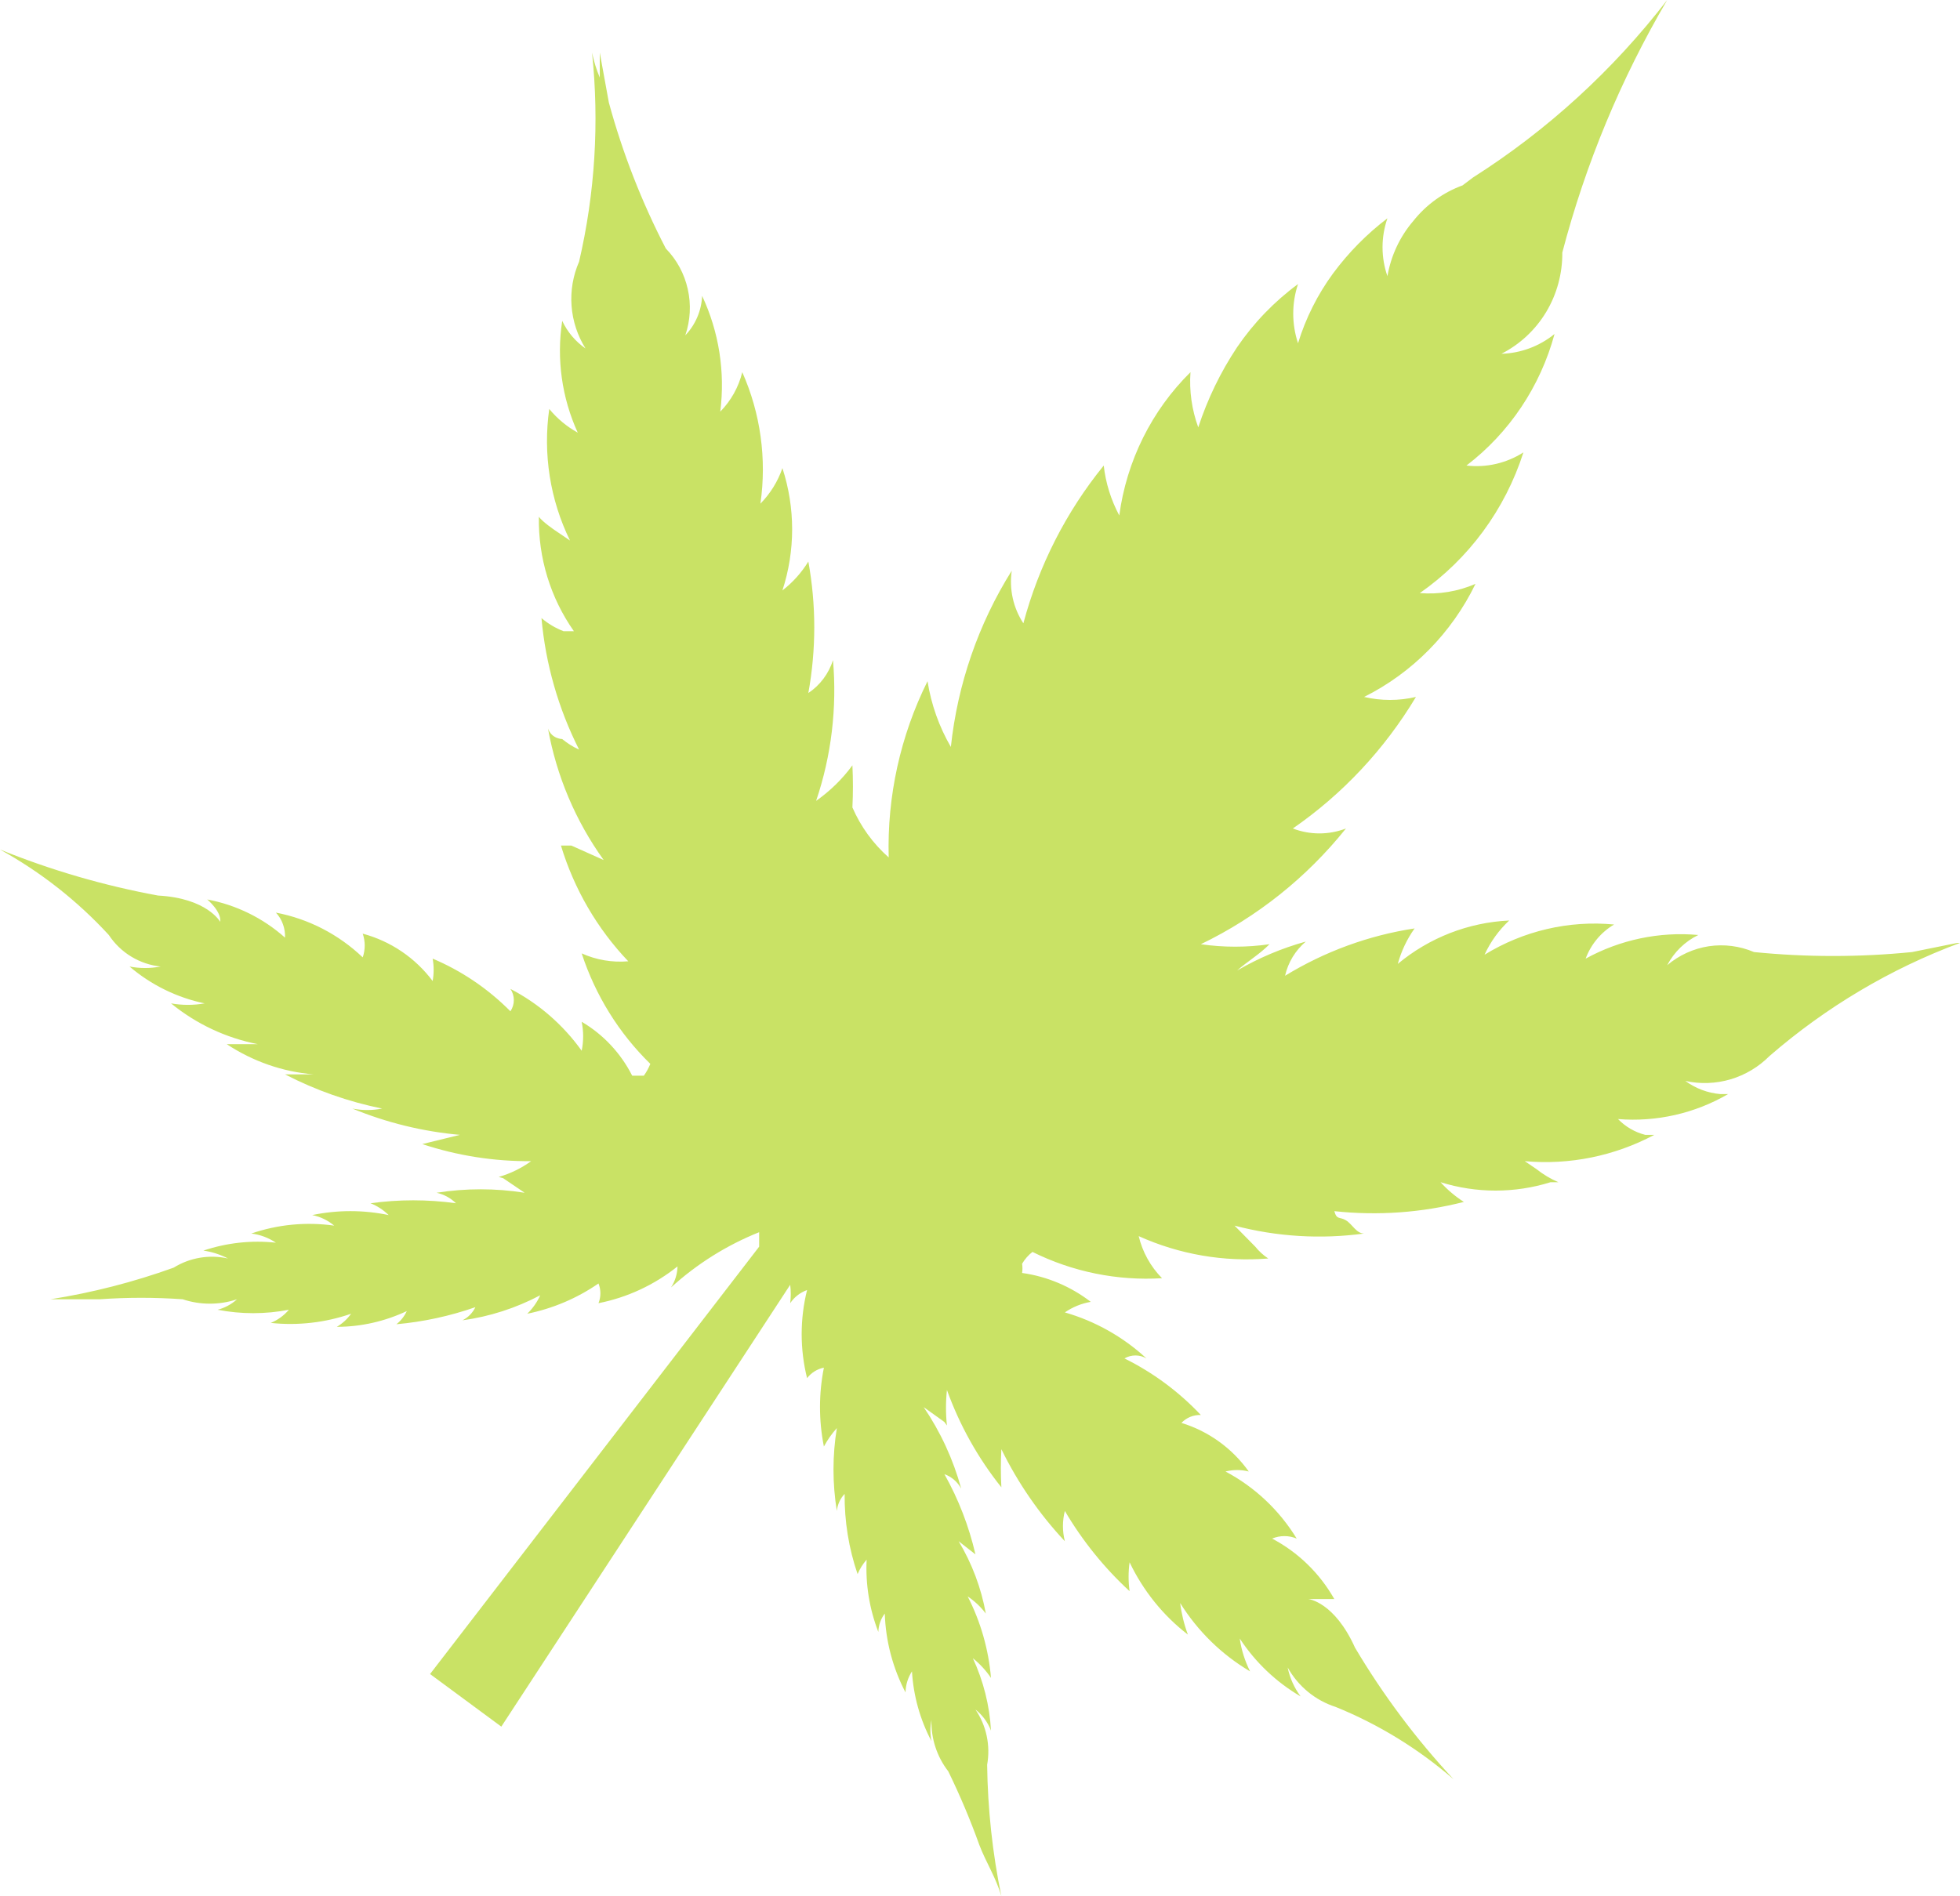 <svg width="31" height="30" viewBox="0 0 31 30" fill="none" xmlns="http://www.w3.org/2000/svg">
<path d="M31 14.917H30.631H30.959L30.242 15.062C29.411 15.145 28.573 15.145 27.742 15.062C27.517 14.966 27.269 14.934 27.027 14.97C26.785 15.007 26.557 15.111 26.369 15.27C26.479 15.061 26.651 14.894 26.861 14.792C26.244 14.736 25.624 14.867 25.079 15.166C25.163 14.939 25.323 14.748 25.529 14.626C24.814 14.558 24.096 14.726 23.48 15.104C23.574 14.9 23.706 14.716 23.87 14.563C23.225 14.593 22.607 14.834 22.108 15.249C22.163 15.048 22.253 14.857 22.374 14.688C21.649 14.798 20.953 15.053 20.325 15.437C20.373 15.225 20.489 15.035 20.653 14.896C20.273 15.001 19.909 15.155 19.567 15.354C19.731 15.208 19.915 15.104 20.079 14.938C19.719 14.99 19.354 14.99 18.993 14.938C19.883 14.508 20.667 13.883 21.288 13.107C21.017 13.211 20.719 13.211 20.448 13.107C21.236 12.562 21.899 11.853 22.395 11.026C22.125 11.089 21.845 11.089 21.575 11.026C22.34 10.643 22.96 10.014 23.337 9.237C23.059 9.358 22.757 9.407 22.456 9.383C23.229 8.844 23.805 8.062 24.095 7.157C23.827 7.328 23.509 7.402 23.194 7.365C23.872 6.847 24.362 6.115 24.587 5.284C24.348 5.478 24.053 5.588 23.747 5.597C24.039 5.448 24.285 5.219 24.455 4.936C24.625 4.653 24.713 4.326 24.71 3.995C25.078 2.591 25.637 1.247 26.369 0C25.513 1.11 24.473 2.061 23.296 2.809L23.132 2.933C22.827 3.044 22.557 3.239 22.354 3.495C22.141 3.743 22 4.045 21.944 4.369C21.841 4.073 21.841 3.75 21.944 3.454C21.617 3.702 21.328 3.996 21.083 4.327C20.839 4.66 20.652 5.033 20.53 5.43C20.429 5.126 20.429 4.797 20.53 4.494C20.156 4.769 19.83 5.107 19.567 5.492C19.305 5.885 19.099 6.312 18.952 6.761C18.85 6.482 18.808 6.184 18.829 5.888C18.215 6.494 17.818 7.293 17.703 8.155C17.572 7.91 17.488 7.642 17.457 7.365C16.863 8.096 16.43 8.947 16.186 9.861C16.025 9.617 15.96 9.32 16.002 9.029C15.474 9.871 15.145 10.825 15.039 11.817C14.853 11.497 14.728 11.144 14.67 10.777C14.241 11.64 14.029 12.598 14.056 13.565C13.809 13.347 13.613 13.077 13.482 12.774C13.493 12.552 13.493 12.33 13.482 12.108C13.322 12.326 13.128 12.515 12.908 12.67C13.15 11.955 13.24 11.197 13.175 10.444C13.107 10.657 12.97 10.841 12.785 10.964C12.91 10.276 12.91 9.571 12.785 8.884C12.677 9.06 12.538 9.215 12.375 9.341C12.58 8.713 12.58 8.035 12.375 7.406C12.302 7.618 12.183 7.809 12.027 7.968C12.129 7.261 12.029 6.539 11.74 5.888C11.682 6.124 11.562 6.34 11.392 6.512C11.471 5.886 11.372 5.251 11.105 4.681C11.095 4.915 11 5.137 10.839 5.305C10.919 5.07 10.933 4.817 10.878 4.574C10.824 4.331 10.704 4.109 10.531 3.932C10.15 3.197 9.848 2.423 9.63 1.623L9.486 0.832C9.486 0.957 9.486 1.103 9.486 1.227C9.433 1.1 9.392 0.968 9.364 0.832C9.48 1.939 9.411 3.057 9.159 4.14C9.063 4.36 9.022 4.6 9.04 4.84C9.058 5.079 9.134 5.311 9.261 5.513C9.102 5.403 8.975 5.253 8.892 5.076C8.8 5.678 8.886 6.293 9.138 6.845C8.966 6.75 8.813 6.623 8.687 6.47C8.586 7.181 8.7 7.907 9.015 8.551L8.769 8.384C8.769 8.384 8.585 8.259 8.523 8.176C8.512 8.824 8.706 9.459 9.077 9.986H8.913C8.786 9.937 8.668 9.867 8.564 9.778C8.629 10.504 8.831 11.21 9.159 11.859C9.063 11.816 8.973 11.759 8.892 11.692C8.892 11.692 8.728 11.692 8.667 11.526C8.803 12.277 9.104 12.989 9.548 13.606L9.036 13.377C9.036 13.377 8.913 13.377 8.872 13.377C9.08 14.064 9.445 14.692 9.937 15.208C9.685 15.23 9.431 15.187 9.2 15.083C9.417 15.746 9.789 16.346 10.286 16.831C10.259 16.897 10.225 16.96 10.183 17.018H9.999C9.819 16.662 9.541 16.365 9.2 16.165C9.231 16.316 9.231 16.472 9.2 16.623C8.905 16.211 8.519 15.876 8.073 15.645C8.108 15.697 8.127 15.758 8.127 15.822C8.127 15.885 8.108 15.947 8.073 15.999C7.72 15.643 7.303 15.36 6.843 15.166C6.864 15.283 6.864 15.403 6.843 15.52C6.567 15.152 6.177 14.889 5.737 14.771C5.779 14.892 5.779 15.024 5.737 15.146C5.355 14.782 4.879 14.536 4.364 14.438C4.413 14.491 4.451 14.553 4.475 14.621C4.5 14.689 4.511 14.761 4.508 14.834C4.159 14.523 3.734 14.315 3.278 14.23C3.278 14.23 3.504 14.418 3.483 14.584C3.483 14.584 3.278 14.21 2.5 14.168C1.645 14.011 0.807 13.767 0 13.44C0.641 13.794 1.223 14.25 1.721 14.792C1.813 14.931 1.934 15.048 2.076 15.134C2.218 15.22 2.376 15.274 2.541 15.291C2.378 15.322 2.211 15.322 2.049 15.291C2.391 15.583 2.8 15.783 3.237 15.874C3.061 15.905 2.881 15.905 2.705 15.874C3.103 16.199 3.575 16.421 4.077 16.519H3.586C3.997 16.791 4.469 16.956 4.958 16.997H4.508C4.993 17.248 5.51 17.43 6.044 17.538C5.889 17.569 5.729 17.569 5.573 17.538C6.116 17.762 6.69 17.902 7.274 17.954L6.679 18.1C7.235 18.284 7.816 18.375 8.401 18.37C8.245 18.482 8.072 18.567 7.888 18.62C8.335 18.752 8.796 18.822 9.261 18.828C8.831 18.686 8.381 18.616 7.929 18.62L8.298 18.87C7.836 18.797 7.367 18.797 6.905 18.87C7.021 18.895 7.127 18.953 7.212 19.036C6.763 18.974 6.309 18.974 5.86 19.036C5.967 19.078 6.064 19.142 6.147 19.223C5.748 19.14 5.337 19.14 4.938 19.223C5.066 19.248 5.186 19.306 5.286 19.39C4.845 19.328 4.397 19.37 3.975 19.515C4.114 19.532 4.247 19.582 4.364 19.66C3.977 19.618 3.586 19.661 3.217 19.785C3.353 19.804 3.484 19.847 3.606 19.91C3.311 19.844 3.003 19.896 2.746 20.055C2.113 20.283 1.462 20.45 0.799 20.555H1.578C2.014 20.524 2.452 20.524 2.889 20.555C3.168 20.648 3.47 20.648 3.749 20.555C3.662 20.634 3.556 20.691 3.442 20.721C3.814 20.793 4.197 20.793 4.569 20.721C4.491 20.813 4.393 20.884 4.282 20.929C4.711 20.975 5.145 20.925 5.553 20.784C5.493 20.869 5.416 20.939 5.327 20.991C5.709 20.991 6.087 20.905 6.434 20.742C6.396 20.824 6.34 20.895 6.27 20.95C6.696 20.912 7.115 20.821 7.519 20.68C7.476 20.77 7.404 20.843 7.315 20.888C7.744 20.829 8.16 20.695 8.544 20.492C8.495 20.602 8.425 20.701 8.339 20.784C8.742 20.702 9.126 20.54 9.466 20.305C9.506 20.405 9.506 20.517 9.466 20.617C9.922 20.527 10.351 20.327 10.716 20.035C10.713 20.153 10.678 20.269 10.613 20.368C11.023 19.995 11.495 19.699 12.007 19.494V19.723L6.802 26.484L7.929 27.316L12.498 20.326C12.51 20.423 12.51 20.52 12.498 20.617C12.563 20.52 12.656 20.448 12.765 20.409C12.651 20.867 12.651 21.346 12.765 21.803C12.831 21.717 12.925 21.658 13.031 21.637C12.949 22.049 12.949 22.473 13.031 22.885C13.087 22.78 13.156 22.682 13.236 22.593C13.165 23.027 13.165 23.47 13.236 23.904C13.246 23.803 13.289 23.707 13.359 23.634C13.355 24.066 13.424 24.495 13.564 24.903C13.599 24.819 13.648 24.742 13.707 24.674C13.688 25.064 13.751 25.454 13.892 25.818C13.895 25.713 13.93 25.611 13.994 25.527C14.008 25.963 14.121 26.39 14.322 26.775C14.324 26.657 14.36 26.541 14.424 26.442C14.447 26.828 14.552 27.204 14.732 27.545C14.71 27.435 14.71 27.322 14.732 27.212C14.725 27.506 14.819 27.792 14.998 28.023C15.183 28.402 15.347 28.791 15.49 29.189C15.592 29.459 15.756 29.709 15.838 30C15.697 29.316 15.622 28.619 15.613 27.92C15.64 27.769 15.638 27.614 15.606 27.464C15.575 27.314 15.514 27.172 15.428 27.046C15.538 27.132 15.623 27.247 15.674 27.379C15.652 26.982 15.554 26.593 15.387 26.234C15.498 26.323 15.595 26.428 15.674 26.546C15.636 26.096 15.511 25.658 15.305 25.256C15.415 25.33 15.512 25.421 15.592 25.527C15.519 25.122 15.373 24.734 15.162 24.383L15.428 24.591C15.325 24.146 15.16 23.718 14.937 23.322C15.05 23.362 15.145 23.444 15.203 23.551C15.077 23.09 14.876 22.654 14.609 22.261L14.957 22.511C14.807 22.086 14.585 21.692 14.301 21.345C14.469 21.778 14.697 22.184 14.977 22.552C14.957 22.365 14.957 22.177 14.977 21.99C15.178 22.548 15.469 23.069 15.838 23.53C15.827 23.329 15.827 23.127 15.838 22.927C16.099 23.46 16.437 23.951 16.842 24.383C16.802 24.226 16.802 24.061 16.842 23.904C17.12 24.376 17.465 24.804 17.866 25.173C17.845 25.021 17.845 24.867 17.866 24.716C18.081 25.166 18.396 25.558 18.788 25.86C18.728 25.699 18.687 25.531 18.666 25.361C18.944 25.806 19.323 26.177 19.772 26.442C19.69 26.279 19.634 26.103 19.608 25.922C19.855 26.299 20.185 26.612 20.571 26.838C20.47 26.702 20.4 26.546 20.366 26.38C20.532 26.678 20.803 26.901 21.124 27.004C21.803 27.279 22.433 27.666 22.989 28.148C22.398 27.513 21.876 26.816 21.432 26.068C21.104 25.34 20.694 25.298 20.694 25.298C20.837 25.298 21.104 25.298 21.104 25.298C20.873 24.89 20.532 24.558 20.12 24.341C20.245 24.289 20.385 24.289 20.509 24.341C20.234 23.891 19.845 23.525 19.383 23.28C19.504 23.249 19.63 23.249 19.751 23.28C19.489 22.912 19.114 22.642 18.686 22.511C18.726 22.469 18.774 22.436 18.827 22.415C18.88 22.393 18.936 22.384 18.993 22.386C18.645 22.017 18.236 21.714 17.785 21.491C17.837 21.46 17.898 21.444 17.959 21.444C18.02 21.444 18.08 21.46 18.133 21.491C17.764 21.15 17.322 20.901 16.842 20.763C16.965 20.678 17.105 20.621 17.252 20.596C16.935 20.352 16.561 20.194 16.166 20.139C16.173 20.09 16.173 20.041 16.166 19.993C16.208 19.921 16.264 19.857 16.33 19.806C16.966 20.122 17.672 20.265 18.379 20.222C18.198 20.038 18.07 19.808 18.01 19.556C18.653 19.846 19.357 19.967 20.059 19.91C19.981 19.859 19.912 19.795 19.854 19.723L19.526 19.39C20.195 19.566 20.89 19.608 21.575 19.515C21.452 19.515 21.391 19.369 21.288 19.306C21.186 19.244 21.145 19.306 21.104 19.161C21.79 19.235 22.483 19.186 23.153 19.015C23.017 18.928 22.893 18.823 22.784 18.703C23.351 18.88 23.958 18.88 24.525 18.703H24.648C24.524 18.65 24.407 18.58 24.3 18.495L24.116 18.37C24.824 18.434 25.535 18.289 26.165 17.954H26.021C25.858 17.912 25.709 17.826 25.591 17.704C26.197 17.753 26.804 17.616 27.332 17.309H27.209C27.01 17.292 26.819 17.22 26.656 17.101C26.893 17.153 27.139 17.144 27.372 17.075C27.604 17.006 27.816 16.879 27.988 16.706C28.88 15.933 29.899 15.327 31 14.917Z" fill="#C9E265"/>
</svg>
